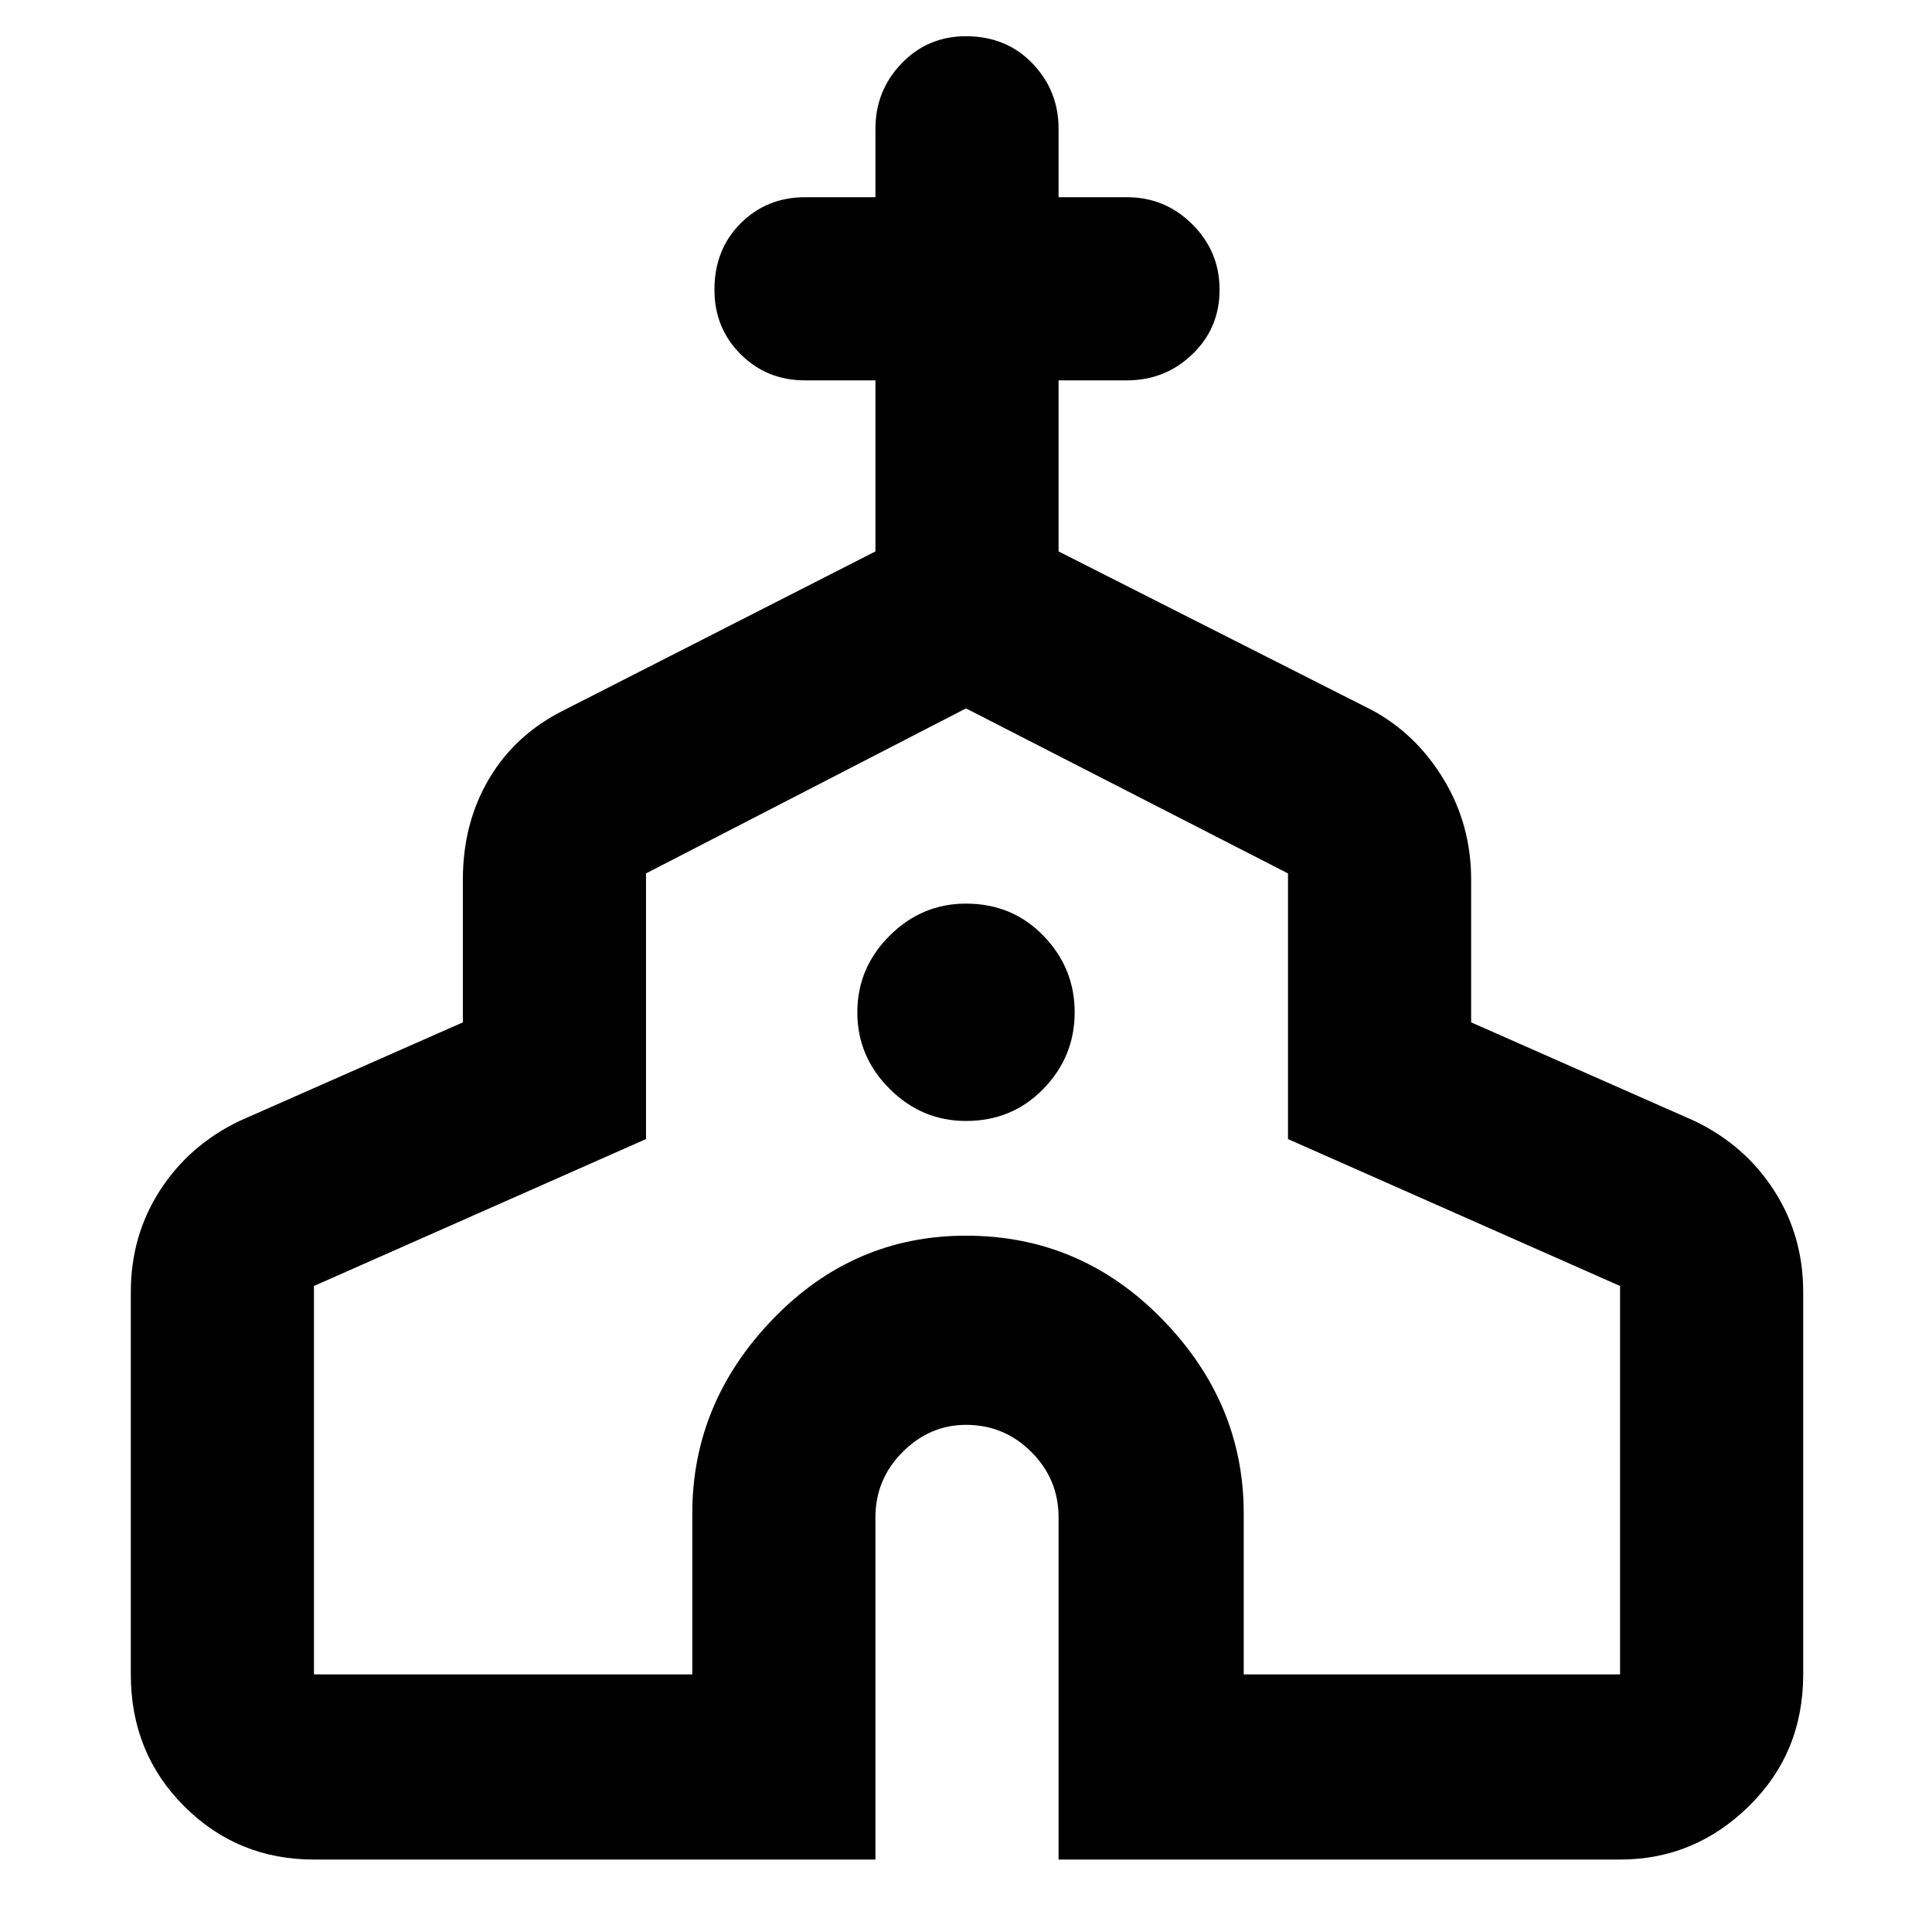 <svg xmlns="http://www.w3.org/2000/svg" height="48" width="48"><path d="M7.8 46.2Q5.9 46.2 4.575 44.875Q3.25 43.55 3.25 41.6V32.1Q3.25 30.7 3.975 29.575Q4.7 28.45 5.95 27.85L11.5 25.4V21.85Q11.5 20.45 12.15 19.35Q12.8 18.25 14 17.65L21.75 13.7V9.45H20Q19.05 9.45 18.4 8.8Q17.75 8.15 17.75 7.2Q17.75 6.2 18.4 5.55Q19.05 4.9 20 4.9H21.75V3.2Q21.75 2.25 22.4 1.575Q23.05 0.9 24 0.9Q25 0.9 25.65 1.575Q26.3 2.25 26.3 3.2V4.9H28Q28.95 4.9 29.625 5.575Q30.3 6.25 30.3 7.2Q30.3 8.15 29.625 8.8Q28.95 9.45 28 9.45H26.3V13.7L34.1 17.65Q35.2 18.25 35.875 19.375Q36.55 20.5 36.55 21.85V25.4L42.1 27.85Q43.35 28.45 44.075 29.575Q44.8 30.7 44.8 32.1V41.6Q44.8 43.55 43.45 44.875Q42.1 46.2 40.25 46.2H26.3V37.7Q26.3 36.75 25.625 36.075Q24.95 35.4 24 35.4Q23.1 35.4 22.425 36.075Q21.75 36.75 21.75 37.7V46.2ZM7.8 41.6H17.2V37.6Q17.2 34.85 19.2 32.775Q21.2 30.7 24 30.7Q26.85 30.7 28.875 32.775Q30.9 34.85 30.9 37.6V41.6H40.25V31.95L32 28.3V21.7L24 17.6L16.05 21.7V28.3L7.8 31.95ZM24 27.85Q25.15 27.85 25.925 27.05Q26.7 26.25 26.7 25.15Q26.7 24.05 25.925 23.25Q25.15 22.45 24 22.45Q22.9 22.45 22.1 23.25Q21.3 24.05 21.3 25.15Q21.3 26.25 22.1 27.05Q22.9 27.85 24 27.85ZM24 29.55Q24 29.55 24 29.55Q24 29.55 24 29.55Q24 29.55 24 29.55Q24 29.55 24 29.55Z"/></svg>